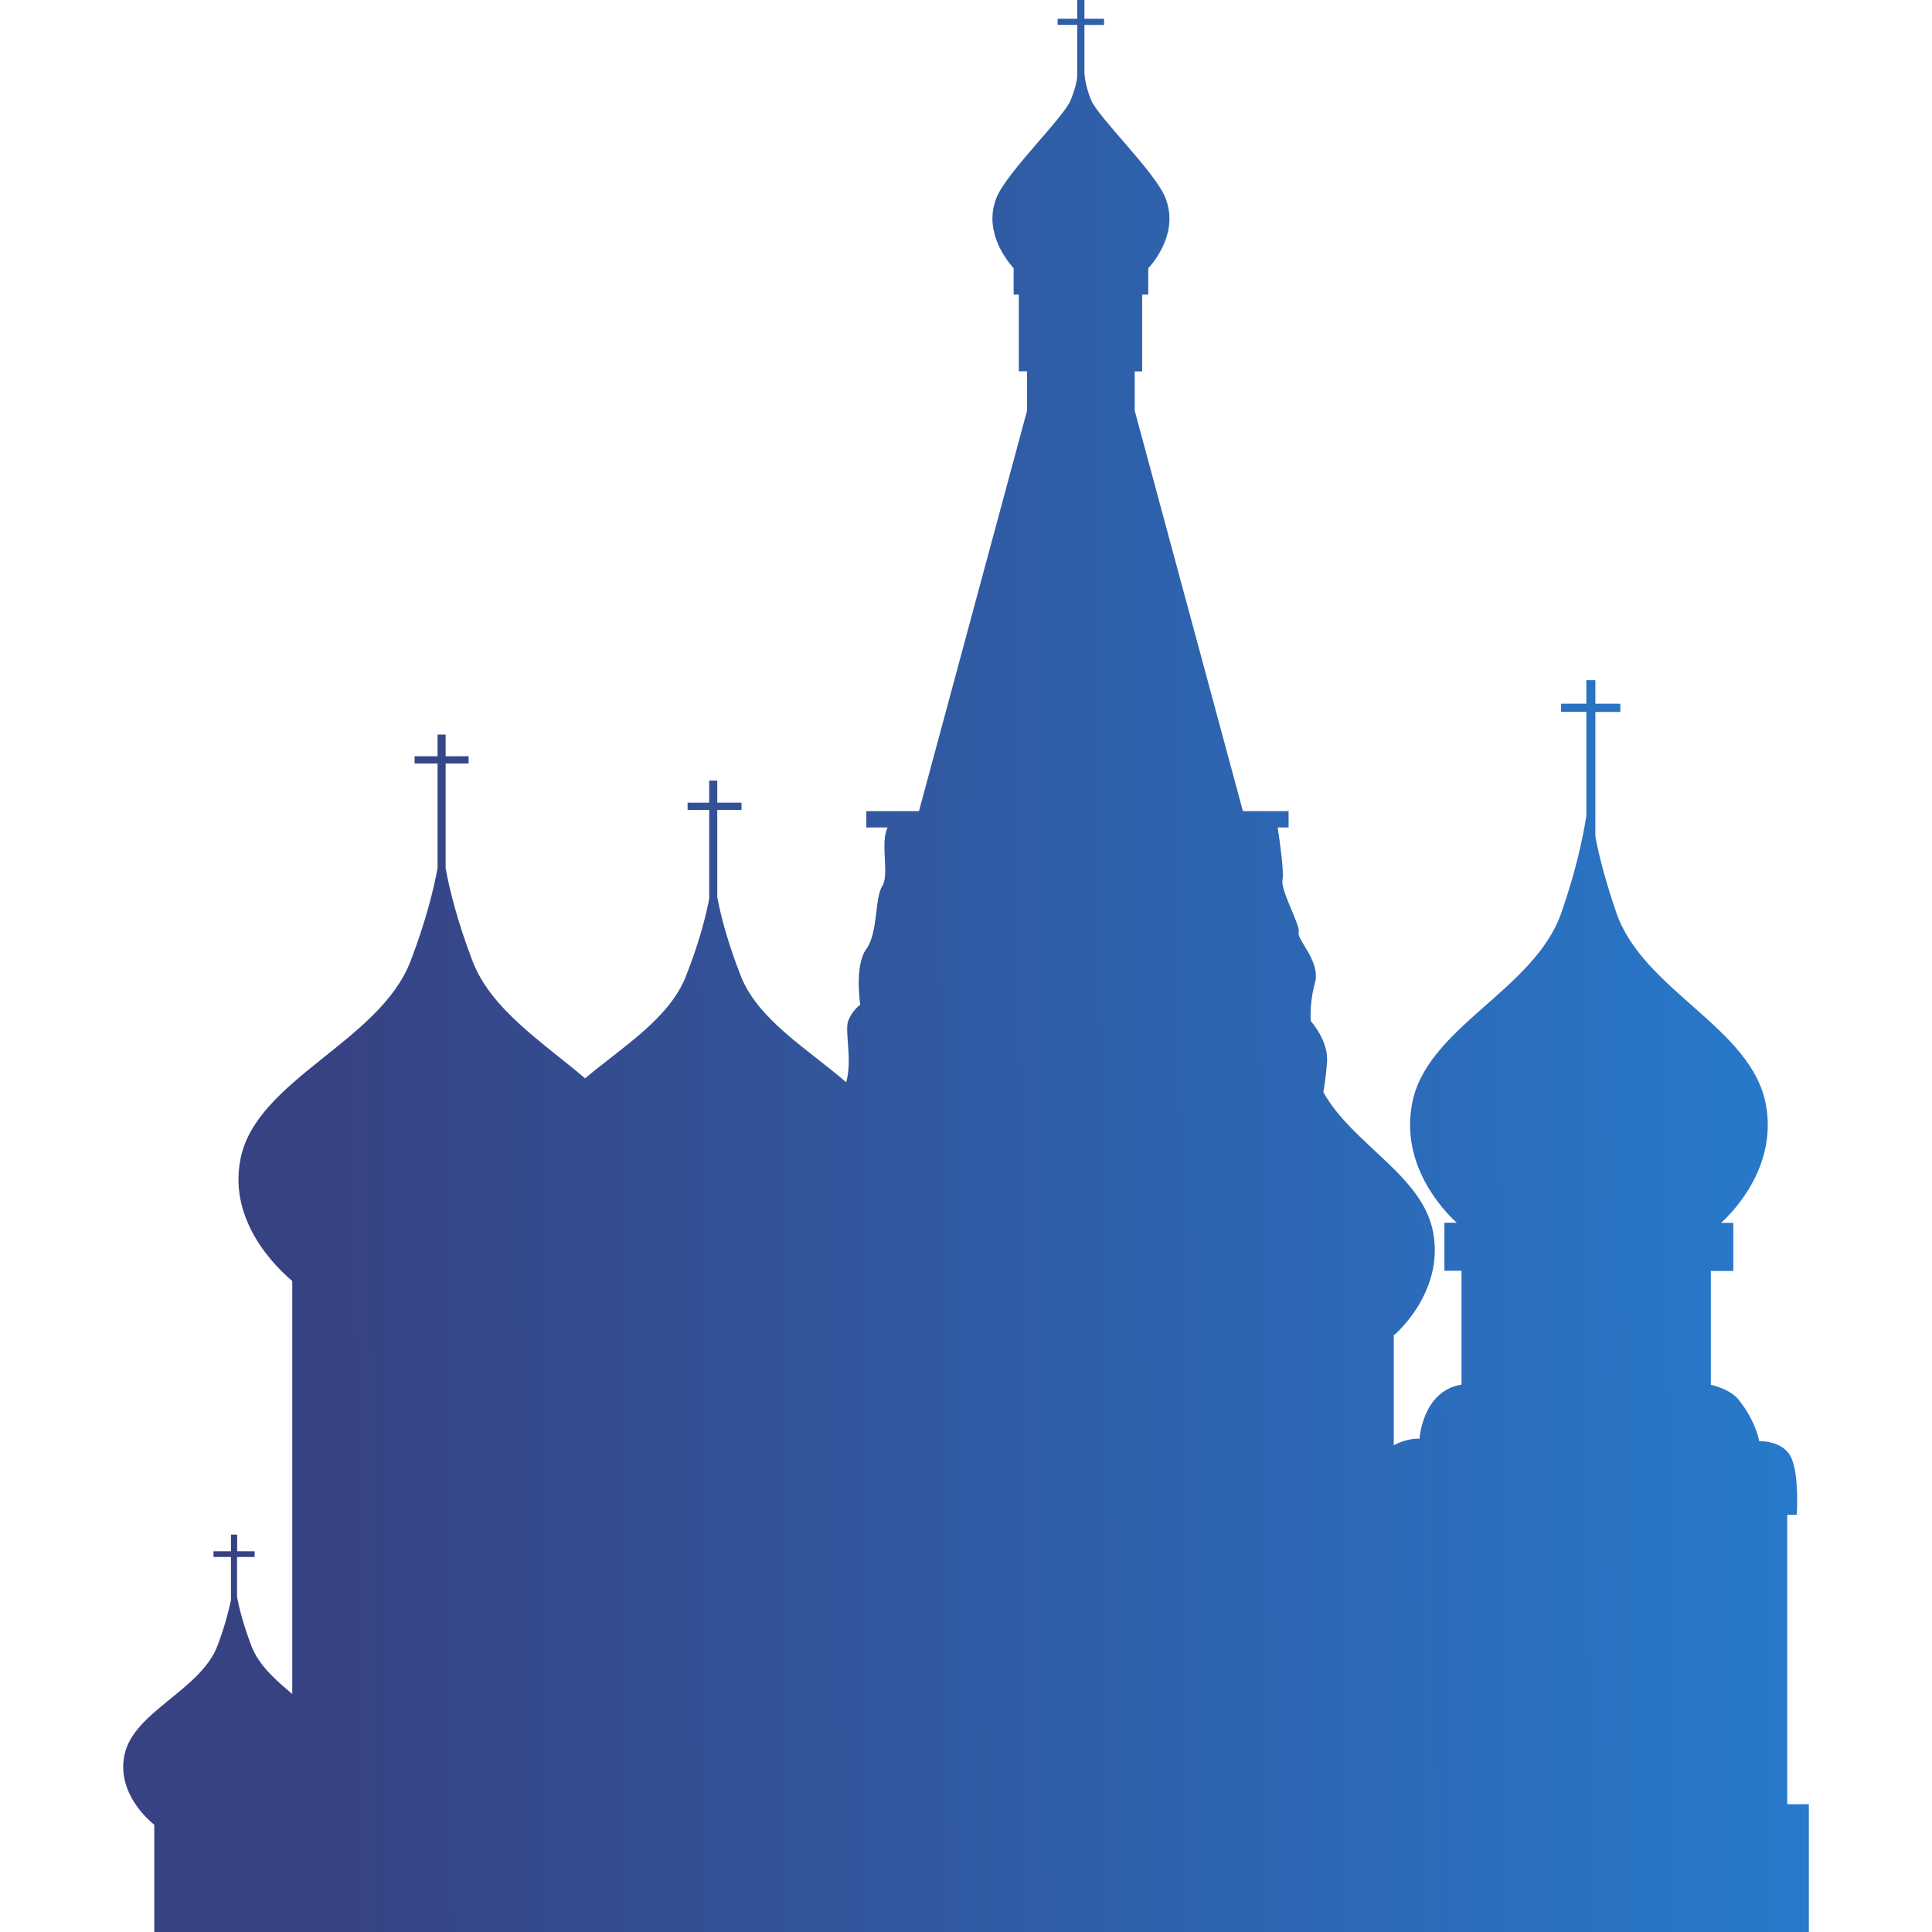 <svg width="70" height="70" viewBox="0 0 70 70" fill="none" xmlns="http://www.w3.org/2000/svg">
<path d="M64.755 65.371V54.886H65.101C65.101 54.886 65.197 53.48 64.905 52.826C64.613 52.174 63.738 52.217 63.738 52.217C63.738 52.217 63.635 51.52 63.001 50.723C62.752 50.417 62.35 50.264 61.987 50.171V46.051H62.802V44.308H62.357C62.87 43.842 64.375 42.23 63.987 40.049C63.492 37.234 59.539 35.907 58.561 33.065C58.177 31.947 57.938 31.029 57.803 30.314V25.796H58.707V25.497H57.803V24.643H57.476V25.497H56.561V25.788H57.476V29.563C57.358 30.307 57.12 31.488 56.576 33.057C55.601 35.9 51.63 37.227 51.153 40.042C50.766 42.223 52.263 43.831 52.779 44.301H52.334V46.041H52.954V50.168C51.541 50.385 51.431 52.128 51.431 52.128C51.431 52.128 51.014 52.086 50.499 52.367V48.364H50.523C50.523 48.364 52.303 46.862 51.936 44.706C51.587 42.607 49.026 41.497 47.947 39.572C47.969 39.455 48.029 39.12 48.079 38.515C48.157 37.729 47.496 37 47.496 37C47.496 37 47.425 36.405 47.642 35.623C47.862 34.829 46.98 34.054 47.054 33.787C47.129 33.531 46.396 32.285 46.467 31.883C46.528 31.577 46.368 30.492 46.293 29.98H46.688V29.389H45.033L41.113 14.88V13.456H41.383V10.674H41.604V9.72C41.949 9.34 42.692 8.311 42.216 7.148C41.846 6.23 39.803 4.262 39.536 3.633C39.358 3.195 39.305 2.846 39.291 2.672V0.904H40.002V0.68H39.291V0H39.031V0.68H38.32V0.9H39.031V2.782C39.01 2.974 38.939 3.273 38.789 3.633C38.533 4.266 36.484 6.234 36.11 7.152C35.637 8.311 36.388 9.34 36.726 9.72V10.674H36.914V13.453H37.213V14.876L33.296 29.389H31.389V29.98H32.161C31.883 30.506 32.225 31.68 31.976 32.086C31.68 32.538 31.823 33.787 31.389 34.385C30.951 34.968 31.168 36.405 31.168 36.405C31.168 36.405 30.876 36.601 30.73 36.996C30.599 37.362 30.89 38.398 30.659 39.213C29.279 38.017 27.468 36.953 26.841 35.363C26.372 34.164 26.119 33.203 25.995 32.538H25.988V29.346H26.866V29.083H25.988V28.282H25.696V29.083H24.913V29.346H25.696V32.563C25.568 33.232 25.322 34.175 24.856 35.363C24.255 36.9 22.551 37.935 21.198 39.07C19.679 37.775 17.794 36.58 17.121 34.822C16.566 33.37 16.288 32.232 16.146 31.46V27.663H16.979V27.4H16.146V26.614H15.854V27.4H15.022V27.663H15.854V31.456C15.709 32.232 15.431 33.37 14.876 34.822C13.759 37.75 9.269 39.117 8.71 42.006C8.265 44.286 10.051 45.955 10.589 46.414V61.375C9.966 60.856 9.365 60.319 9.105 59.625C8.824 58.881 8.671 58.291 8.589 57.864V56.412H9.226V56.206H8.593V55.601H8.368V56.206H7.735V56.412H8.368V57.977C8.279 58.394 8.137 58.942 7.881 59.625C7.265 61.251 4.81 62.019 4.504 63.613C4.238 64.987 5.401 65.962 5.59 66.115V70H65.538V65.371H64.755Z" fill="url(#paint0_linear)"/>
<defs>
<linearGradient id="paint0_linear" x1="11.962" y1="107.174" x2="67.902" y2="106.818" gradientUnits="userSpaceOnUse">
<stop stop-color="#374283"/>
<stop offset="1" stop-color="#277CCF"/>
</linearGradient>
</defs>
</svg>
